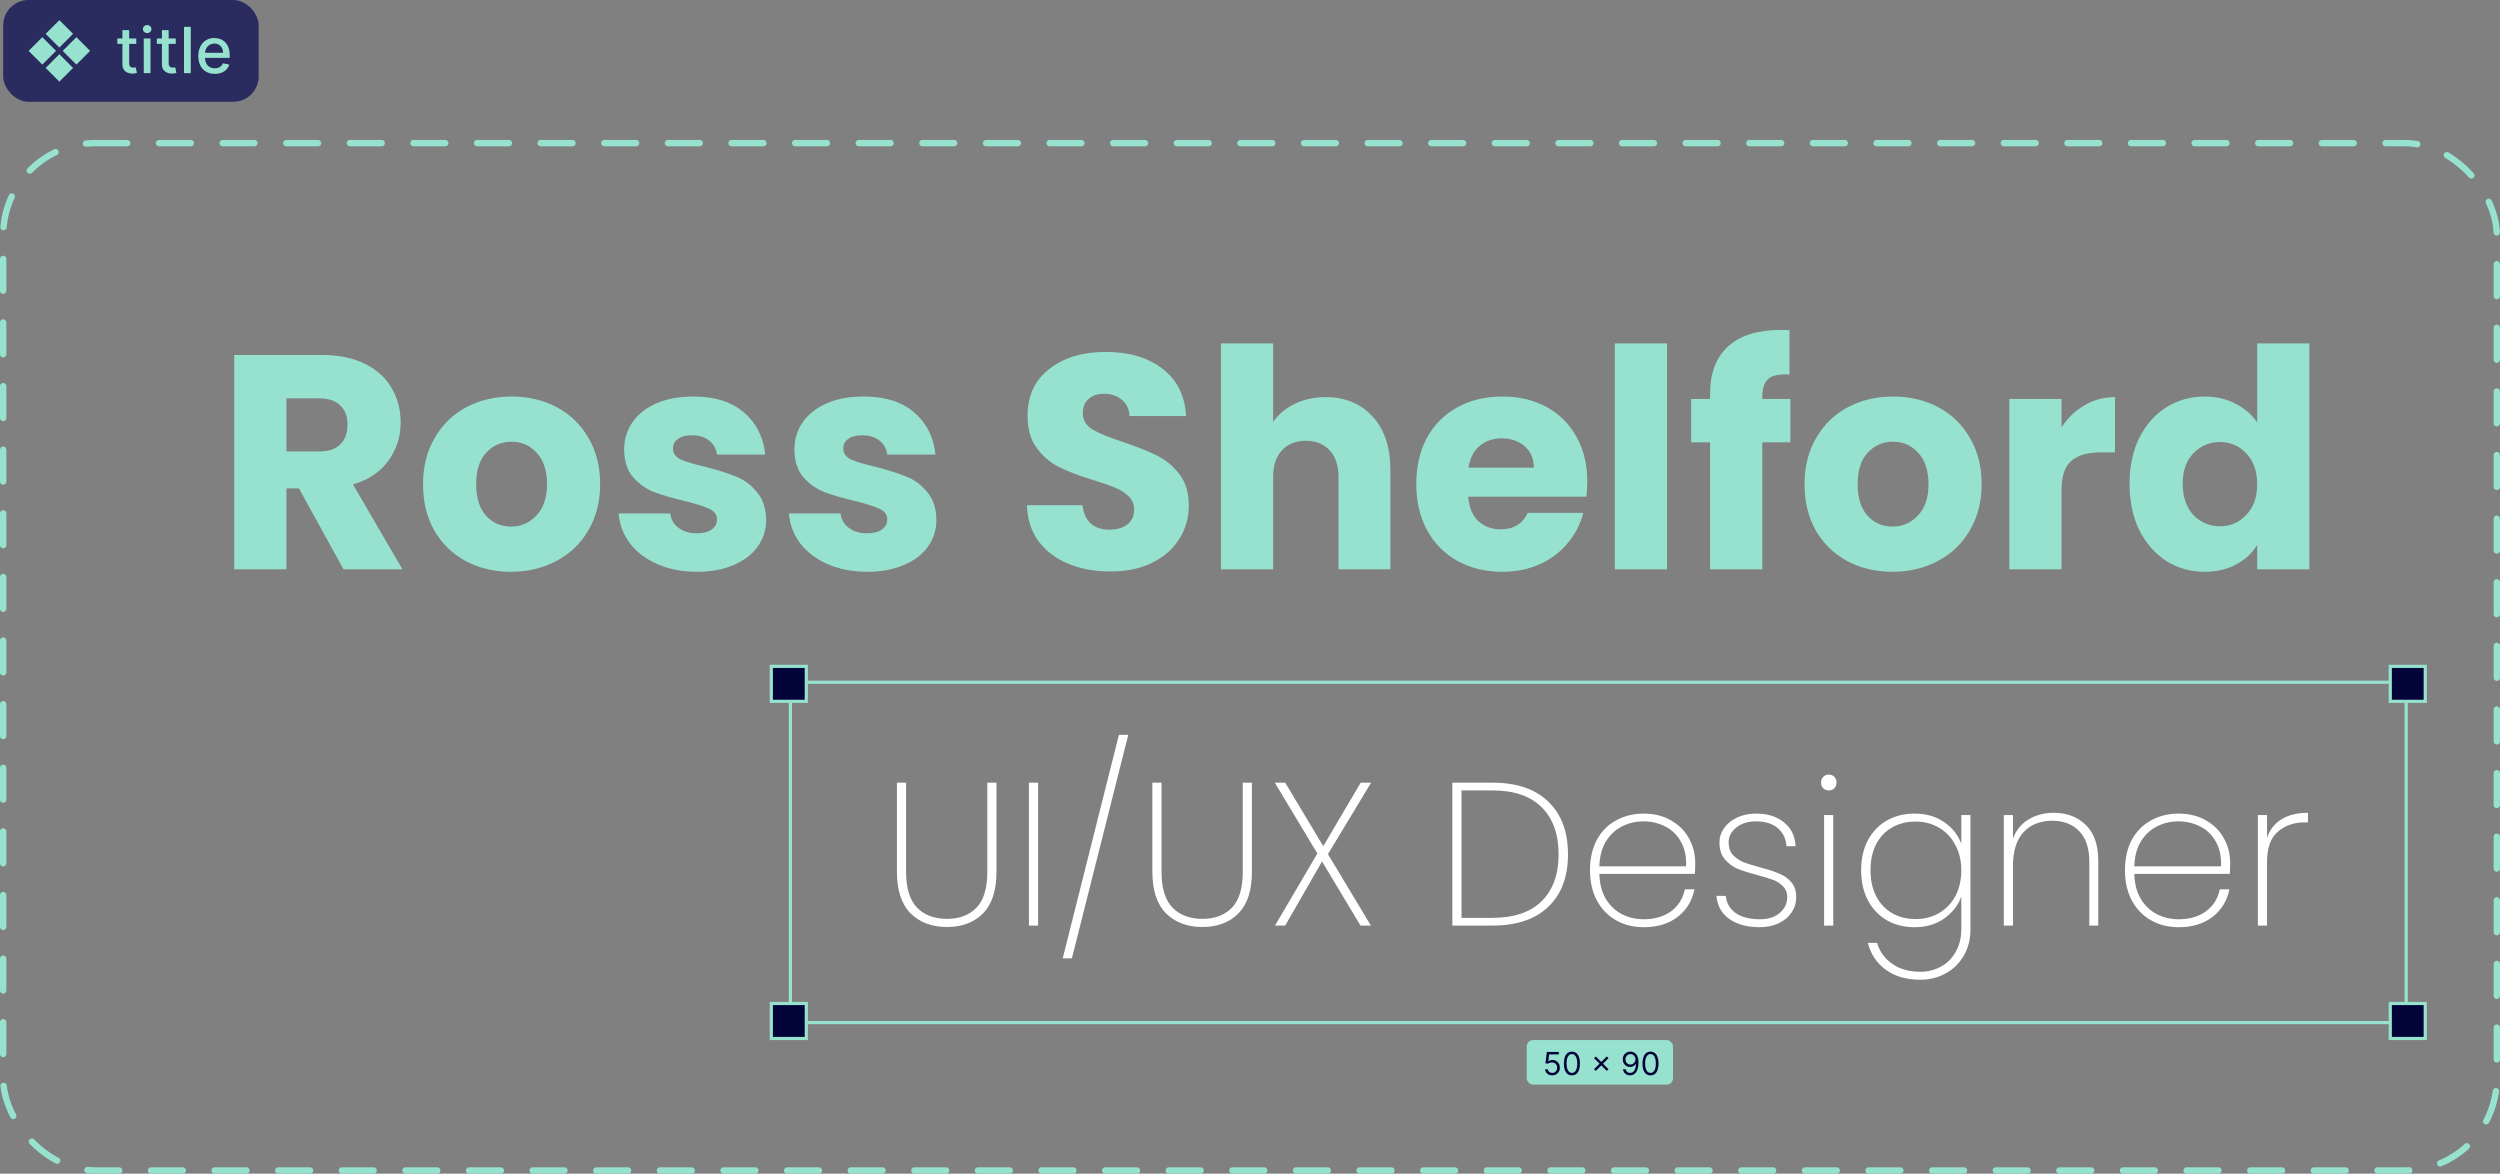 <svg width="786" height="369" viewBox="0 0 786 369" fill="none" xmlns="http://www.w3.org/2000/svg">
<rect x="0" y="0" width="786" height="369" fill="#808080" stroke="none"/>
<path d="M108.008 179L93.992 153.56H90.055V179H73.639V111.608H101.192C106.504 111.608 111.016 112.536 114.728 114.392C118.504 116.248 121.32 118.808 123.176 122.072C125.032 125.272 125.96 128.856 125.96 132.824C125.96 137.304 124.68 141.304 122.12 144.824C119.624 148.344 115.912 150.84 110.984 152.312L126.536 179H108.008ZM90.055 141.944H100.232C103.24 141.944 105.48 141.208 106.952 139.736C108.488 138.264 109.256 136.184 109.256 133.496C109.256 130.936 108.488 128.92 106.952 127.448C105.48 125.976 103.24 125.24 100.232 125.24H90.055V141.944ZM160.649 179.768C155.401 179.768 150.665 178.648 146.441 176.408C142.281 174.168 138.985 170.968 136.553 166.808C134.185 162.648 133.001 157.784 133.001 152.216C133.001 146.712 134.217 141.88 136.648 137.72C139.081 133.496 142.409 130.264 146.633 128.024C150.857 125.784 155.593 124.664 160.841 124.664C166.089 124.664 170.825 125.784 175.049 128.024C179.273 130.264 182.601 133.496 185.033 137.72C187.465 141.88 188.681 146.712 188.681 152.216C188.681 157.72 187.433 162.584 184.937 166.808C182.505 170.968 179.145 174.168 174.857 176.408C170.633 178.648 165.897 179.768 160.649 179.768ZM160.649 165.56C163.785 165.56 166.441 164.408 168.617 162.104C170.857 159.8 171.977 156.504 171.977 152.216C171.977 147.928 170.889 144.632 168.713 142.328C166.601 140.024 163.977 138.872 160.841 138.872C157.641 138.872 154.985 140.024 152.873 142.328C150.761 144.568 149.705 147.864 149.705 152.216C149.705 156.504 150.729 159.8 152.777 162.104C154.889 164.408 157.513 165.56 160.649 165.56ZM219.182 179.768C214.51 179.768 210.35 178.968 206.702 177.368C203.054 175.768 200.174 173.592 198.062 170.84C195.95 168.024 194.766 164.888 194.51 161.432H210.734C210.926 163.288 211.79 164.792 213.326 165.944C214.862 167.096 216.75 167.672 218.99 167.672C221.038 167.672 222.606 167.288 223.694 166.52C224.846 165.688 225.422 164.632 225.422 163.352C225.422 161.816 224.622 160.696 223.022 159.992C221.422 159.224 218.83 158.392 215.246 157.496C211.406 156.6 208.206 155.672 205.646 154.712C203.086 153.688 200.878 152.12 199.022 150.008C197.166 147.832 196.238 144.92 196.238 141.272C196.238 138.2 197.07 135.416 198.734 132.92C200.462 130.36 202.958 128.344 206.222 126.872C209.55 125.4 213.486 124.664 218.03 124.664C224.75 124.664 230.03 126.328 233.87 129.656C237.774 132.984 240.014 137.4 240.59 142.904H225.422C225.166 141.048 224.334 139.576 222.926 138.488C221.582 137.4 219.79 136.856 217.55 136.856C215.63 136.856 214.158 137.24 213.134 138.008C212.11 138.712 211.598 139.704 211.598 140.984C211.598 142.52 212.398 143.672 213.998 144.44C215.662 145.208 218.222 145.976 221.678 146.744C225.646 147.768 228.878 148.792 231.374 149.816C233.87 150.776 236.046 152.376 237.902 154.616C239.822 156.792 240.814 159.736 240.878 163.448C240.878 166.584 239.982 169.4 238.19 171.896C236.462 174.328 233.934 176.248 230.606 177.656C227.342 179.064 223.534 179.768 219.182 179.768ZM272.713 179.768C268.041 179.768 263.881 178.968 260.233 177.368C256.585 175.768 253.705 173.592 251.593 170.84C249.481 168.024 248.297 164.888 248.041 161.432H264.265C264.457 163.288 265.321 164.792 266.857 165.944C268.393 167.096 270.281 167.672 272.521 167.672C274.569 167.672 276.137 167.288 277.225 166.52C278.377 165.688 278.953 164.632 278.953 163.352C278.953 161.816 278.153 160.696 276.553 159.992C274.953 159.224 272.361 158.392 268.777 157.496C264.937 156.6 261.737 155.672 259.177 154.712C256.617 153.688 254.409 152.12 252.553 150.008C250.697 147.832 249.769 144.92 249.769 141.272C249.769 138.2 250.601 135.416 252.265 132.92C253.993 130.36 256.489 128.344 259.753 126.872C263.081 125.4 267.017 124.664 271.561 124.664C278.281 124.664 283.561 126.328 287.401 129.656C291.305 132.984 293.545 137.4 294.121 142.904H278.953C278.697 141.048 277.865 139.576 276.457 138.488C275.113 137.4 273.321 136.856 271.081 136.856C269.161 136.856 267.689 137.24 266.665 138.008C265.641 138.712 265.129 139.704 265.129 140.984C265.129 142.52 265.929 143.672 267.529 144.44C269.193 145.208 271.753 145.976 275.209 146.744C279.177 147.768 282.409 148.792 284.905 149.816C287.401 150.776 289.577 152.376 291.433 154.616C293.353 156.792 294.345 159.736 294.409 163.448C294.409 166.584 293.513 169.4 291.721 171.896C289.993 174.328 287.465 176.248 284.137 177.656C280.873 179.064 277.065 179.768 272.713 179.768ZM349.18 179.672C344.252 179.672 339.836 178.872 335.932 177.272C332.028 175.672 328.892 173.304 326.524 170.168C324.22 167.032 323.004 163.256 322.876 158.84H340.348C340.604 161.336 341.468 163.256 342.94 164.6C344.412 165.88 346.332 166.52 348.7 166.52C351.132 166.52 353.052 165.976 354.46 164.888C355.868 163.736 356.572 162.168 356.572 160.184C356.572 158.52 355.996 157.144 354.844 156.056C353.756 154.968 352.38 154.072 350.716 153.368C349.116 152.664 346.812 151.864 343.804 150.968C339.452 149.624 335.9 148.28 333.148 146.936C330.396 145.592 328.028 143.608 326.044 140.984C324.06 138.36 323.068 134.936 323.068 130.712C323.068 124.44 325.34 119.544 329.884 116.024C334.428 112.44 340.348 110.648 347.644 110.648C355.068 110.648 361.052 112.44 365.596 116.024C370.14 119.544 372.572 124.472 372.892 130.808H355.132C355.004 128.632 354.204 126.936 352.732 125.72C351.26 124.44 349.372 123.8 347.068 123.8C345.084 123.8 343.484 124.344 342.268 125.432C341.052 126.456 340.444 127.96 340.444 129.944C340.444 132.12 341.468 133.816 343.516 135.032C345.564 136.248 348.764 137.56 353.116 138.968C357.468 140.44 360.988 141.848 363.676 143.192C366.428 144.536 368.796 146.488 370.78 149.048C372.764 151.608 373.756 154.904 373.756 158.936C373.756 162.776 372.764 166.264 370.78 169.4C368.86 172.536 366.044 175.032 362.332 176.888C358.62 178.744 354.236 179.672 349.18 179.672ZM416.786 124.856C422.93 124.856 427.858 126.904 431.57 131C435.282 135.032 437.138 140.6 437.138 147.704V179H420.818V149.912C420.818 146.328 419.89 143.544 418.034 141.56C416.178 139.576 413.682 138.584 410.546 138.584C407.41 138.584 404.914 139.576 403.058 141.56C401.202 143.544 400.274 146.328 400.274 149.912V179H383.858V107.96H400.274V132.632C401.938 130.264 404.21 128.376 407.09 126.968C409.97 125.56 413.202 124.856 416.786 124.856ZM499.042 151.352C499.042 152.888 498.946 154.488 498.754 156.152H461.602C461.858 159.48 462.914 162.04 464.77 163.832C466.69 165.56 469.026 166.424 471.778 166.424C475.874 166.424 478.722 164.696 480.322 161.24H497.794C496.898 164.76 495.266 167.928 492.898 170.744C490.594 173.56 487.682 175.768 484.162 177.368C480.642 178.968 476.706 179.768 472.354 179.768C467.106 179.768 462.434 178.648 458.338 176.408C454.242 174.168 451.042 170.968 448.738 166.808C446.434 162.648 445.282 157.784 445.282 152.216C445.282 146.648 446.402 141.784 448.642 137.624C450.946 133.464 454.146 130.264 458.242 128.024C462.338 125.784 467.042 124.664 472.354 124.664C477.538 124.664 482.146 125.752 486.178 127.928C490.21 130.104 493.346 133.208 495.586 137.24C497.89 141.272 499.042 145.976 499.042 151.352ZM482.242 147.032C482.242 144.216 481.282 141.976 479.362 140.312C477.442 138.648 475.042 137.816 472.162 137.816C469.41 137.816 467.074 138.616 465.154 140.216C463.298 141.816 462.146 144.088 461.698 147.032H482.242ZM524.118 107.96V179H507.702V107.96H524.118ZM562.895 139.064H554.062V179H537.647V139.064H531.695V125.432H537.647V123.896C537.647 117.304 539.535 112.312 543.311 108.92C547.087 105.464 552.623 103.736 559.919 103.736C561.135 103.736 562.031 103.768 562.607 103.832V117.752C559.471 117.56 557.263 118.008 555.983 119.096C554.703 120.184 554.062 122.136 554.062 124.952V125.432H562.895V139.064ZM594.992 179.768C589.744 179.768 585.008 178.648 580.784 176.408C576.624 174.168 573.328 170.968 570.896 166.808C568.528 162.648 567.344 157.784 567.344 152.216C567.344 146.712 568.56 141.88 570.992 137.72C573.424 133.496 576.752 130.264 580.976 128.024C585.2 125.784 589.936 124.664 595.184 124.664C600.432 124.664 605.168 125.784 609.392 128.024C613.616 130.264 616.944 133.496 619.376 137.72C621.808 141.88 623.024 146.712 623.024 152.216C623.024 157.72 621.776 162.584 619.28 166.808C616.848 170.968 613.488 174.168 609.2 176.408C604.976 178.648 600.24 179.768 594.992 179.768ZM594.992 165.56C598.128 165.56 600.784 164.408 602.96 162.104C605.2 159.8 606.32 156.504 606.32 152.216C606.32 147.928 605.232 144.632 603.056 142.328C600.944 140.024 598.32 138.872 595.184 138.872C591.984 138.872 589.328 140.024 587.216 142.328C585.104 144.568 584.048 147.864 584.048 152.216C584.048 156.504 585.072 159.8 587.12 162.104C589.232 164.408 591.856 165.56 594.992 165.56ZM648.149 134.36C650.069 131.416 652.469 129.112 655.349 127.448C658.229 125.72 661.429 124.856 664.949 124.856V142.232H660.437C656.341 142.232 653.269 143.128 651.221 144.92C649.173 146.648 648.149 149.72 648.149 154.136V179H631.733V125.432H648.149V134.36ZM669.532 152.12C669.532 146.616 670.556 141.784 672.604 137.624C674.716 133.464 677.564 130.264 681.148 128.024C684.732 125.784 688.732 124.664 693.148 124.664C696.668 124.664 699.868 125.4 702.748 126.872C705.692 128.344 707.996 130.328 709.66 132.824V107.96H726.076V179H709.66V171.32C708.124 173.88 705.916 175.928 703.036 177.464C700.22 179 696.924 179.768 693.148 179.768C688.732 179.768 684.732 178.648 681.148 176.408C677.564 174.104 674.716 170.872 672.604 166.712C670.556 162.488 669.532 157.624 669.532 152.12ZM709.66 152.216C709.66 148.12 708.508 144.888 706.204 142.52C703.964 140.152 701.212 138.968 697.948 138.968C694.684 138.968 691.9 140.152 689.596 142.52C687.356 144.824 686.236 148.024 686.236 152.12C686.236 156.216 687.356 159.48 689.596 161.912C691.9 164.28 694.684 165.464 697.948 165.464C701.212 165.464 703.964 164.28 706.204 161.912C708.508 159.544 709.66 156.312 709.66 152.216Z" fill="#97E2CF"/>
<path d="M284.872 246.072V274.168C284.872 279.245 286.024 282.979 288.328 285.368C290.632 287.715 293.768 288.888 297.736 288.888C301.661 288.888 304.755 287.715 307.016 285.368C309.277 283.021 310.408 279.288 310.408 274.168V246.072H313.288V274.104C313.288 279.949 311.88 284.301 309.064 287.16C306.248 290.019 302.472 291.448 297.736 291.448C293 291.448 289.181 290.019 286.28 287.16C283.421 284.259 281.992 279.907 281.992 274.104V246.072H284.872ZM326.378 246.072V291H323.498V246.072H326.378ZM354.728 231.032L337 301.304H334.12L351.784 231.032H354.728ZM365.185 246.072V274.168C365.185 279.245 366.337 282.979 368.641 285.368C370.945 287.715 374.081 288.888 378.049 288.888C381.974 288.888 385.067 287.715 387.329 285.368C389.59 283.021 390.721 279.288 390.721 274.168V246.072H393.601V274.104C393.601 279.949 392.193 284.301 389.377 287.16C386.561 290.019 382.785 291.448 378.049 291.448C373.313 291.448 369.494 290.019 366.593 287.16C363.734 284.259 362.305 279.907 362.305 274.104V246.072H365.185ZM417.507 268.536L431.011 291H427.747L415.651 270.84L404.067 291H400.867L414.179 268.344L400.803 246.072H404.067L416.035 266.04L427.811 246.072H431.075L417.507 268.536ZM469.231 246.072C476.826 246.072 482.671 248.056 486.767 252.024C490.906 255.992 492.975 261.517 492.975 268.6C492.975 275.683 490.906 281.187 486.767 285.112C482.671 289.037 476.826 291 469.231 291H456.623V246.072H469.231ZM469.231 288.568C476.015 288.568 481.178 286.819 484.719 283.32C488.26 279.779 490.031 274.872 490.031 268.6C490.031 262.285 488.26 257.357 484.719 253.816C481.178 250.275 476.015 248.504 469.231 248.504H459.503V288.568H469.231ZM532.982 271.288C532.982 272.824 532.939 273.976 532.854 274.744H502.838C502.923 277.859 503.606 280.483 504.885 282.616C506.166 284.749 507.851 286.349 509.942 287.416C512.032 288.483 514.315 289.016 516.79 289.016C520.203 289.016 523.062 288.184 525.366 286.52C527.67 284.813 529.12 282.509 529.718 279.608H532.726C532.043 283.149 530.294 286.029 527.478 288.248C524.662 290.424 521.099 291.512 516.79 291.512C513.547 291.512 510.646 290.787 508.086 289.336C505.526 287.885 503.52 285.816 502.07 283.128C500.619 280.397 499.894 277.219 499.894 273.592C499.894 269.965 500.598 266.808 502.006 264.12C503.456 261.432 505.462 259.384 508.022 257.976C510.582 256.525 513.504 255.8 516.79 255.8C520.118 255.8 522.998 256.525 525.43 257.976C527.904 259.384 529.782 261.283 531.062 263.672C532.342 266.019 532.982 268.557 532.982 271.288ZM530.102 272.376C530.23 269.304 529.675 266.701 528.438 264.568C527.243 262.435 525.6 260.856 523.51 259.832C521.419 258.765 519.158 258.232 516.726 258.232C514.294 258.232 512.032 258.765 509.942 259.832C507.894 260.856 506.208 262.435 504.885 264.568C503.606 266.701 502.923 269.304 502.838 272.376H530.102ZM553.27 291.512C549.387 291.512 546.208 290.659 543.734 288.952C541.302 287.245 539.936 284.813 539.638 281.656H542.582C542.795 283.917 543.819 285.709 545.654 287.032C547.531 288.355 550.07 289.016 553.27 289.016C555.915 289.016 558.006 288.355 559.542 287.032C561.12 285.667 561.91 284.003 561.91 282.04C561.91 280.675 561.483 279.565 560.63 278.712C559.819 277.816 558.795 277.133 557.558 276.664C556.32 276.195 554.635 275.683 552.502 275.128C549.942 274.445 547.872 273.784 546.294 273.144C544.715 272.461 543.371 271.459 542.262 270.136C541.152 268.813 540.598 267.043 540.598 264.824C540.598 263.203 541.088 261.709 542.07 260.344C543.051 258.936 544.416 257.827 546.166 257.016C547.915 256.205 549.899 255.8 552.118 255.8C555.744 255.8 558.667 256.717 560.886 258.552C563.147 260.344 564.363 262.84 564.534 266.04H561.654C561.526 263.736 560.63 261.859 558.966 260.408C557.302 258.957 554.998 258.232 552.054 258.232C549.579 258.232 547.531 258.872 545.91 260.152C544.288 261.432 543.478 262.989 543.478 264.824C543.478 266.445 543.926 267.768 544.822 268.792C545.76 269.773 546.891 270.541 548.214 271.096C549.579 271.608 551.371 272.163 553.59 272.76C556.022 273.4 557.963 274.04 559.414 274.68C560.907 275.277 562.166 276.173 563.19 277.368C564.214 278.52 564.726 280.077 564.726 282.04C564.726 283.832 564.235 285.453 563.254 286.904C562.272 288.355 560.907 289.485 559.158 290.296C557.408 291.107 555.446 291.512 553.27 291.512ZM574.97 248.504C574.287 248.504 573.711 248.291 573.242 247.864C572.773 247.395 572.538 246.776 572.538 246.008C572.538 245.283 572.773 244.685 573.242 244.216C573.711 243.747 574.287 243.512 574.97 243.512C575.653 243.512 576.229 243.747 576.698 244.216C577.167 244.685 577.402 245.283 577.402 246.008C577.402 246.776 577.167 247.395 576.698 247.864C576.229 248.291 575.653 248.504 574.97 248.504ZM576.378 256.248V291H573.498V256.248H576.378ZM601.912 255.8C605.581 255.8 608.696 256.696 611.256 258.488C613.816 260.237 615.608 262.499 616.632 265.272V256.248H619.512V292.088C619.512 295.288 618.808 298.083 617.4 300.472C615.992 302.904 614.093 304.76 611.704 306.04C609.314 307.363 606.648 308.024 603.704 308.024C599.352 308.024 595.746 306.979 592.888 304.888C590.029 302.797 588.152 299.981 587.256 296.44H590.135C590.989 299.213 592.589 301.411 594.936 303.032C597.282 304.696 600.205 305.528 603.704 305.528C606.136 305.528 608.333 304.973 610.296 303.864C612.258 302.797 613.794 301.24 614.904 299.192C616.056 297.187 616.632 294.819 616.632 292.088V281.912C615.608 284.685 613.794 286.989 611.192 288.824C608.632 290.616 605.538 291.512 601.912 291.512C598.669 291.512 595.768 290.787 593.208 289.336C590.69 287.843 588.706 285.752 587.256 283.064C585.848 280.333 585.144 277.176 585.144 273.592C585.144 270.008 585.848 266.872 587.256 264.184C588.706 261.496 590.69 259.427 593.208 257.976C595.768 256.525 598.669 255.8 601.912 255.8ZM616.632 273.592C616.632 270.563 615.992 267.896 614.712 265.592C613.474 263.245 611.768 261.453 609.592 260.216C607.416 258.936 604.984 258.296 602.296 258.296C599.48 258.296 597.005 258.915 594.872 260.152C592.738 261.347 591.074 263.096 589.88 265.4C588.685 267.704 588.088 270.435 588.088 273.592C588.088 276.749 588.685 279.48 589.88 281.784C591.074 284.088 592.738 285.859 594.872 287.096C597.048 288.333 599.522 288.952 602.296 288.952C604.984 288.952 607.416 288.333 609.592 287.096C611.81 285.816 613.538 284.024 614.776 281.72C616.013 279.373 616.632 276.664 616.632 273.592ZM645.678 255.544C649.817 255.544 653.187 256.824 655.79 259.384C658.393 261.901 659.694 265.656 659.694 270.648V291H656.878V270.84C656.878 266.701 655.833 263.544 653.742 261.368C651.651 259.149 648.814 258.04 645.23 258.04C641.475 258.04 638.467 259.235 636.206 261.624C633.987 264.013 632.878 267.555 632.878 272.248V291H629.998V256.248H632.878V263.608C633.859 261.005 635.481 259.021 637.742 257.656C640.046 256.248 642.691 255.544 645.678 255.544ZM701.169 271.288C701.169 272.824 701.126 273.976 701.041 274.744H671.025C671.11 277.859 671.793 280.483 673.073 282.616C674.353 284.749 676.038 286.349 678.129 287.416C680.22 288.483 682.502 289.016 684.977 289.016C688.39 289.016 691.249 288.184 693.553 286.52C695.857 284.813 697.308 282.509 697.905 279.608H700.913C700.23 283.149 698.481 286.029 695.665 288.248C692.849 290.424 689.286 291.512 684.977 291.512C681.734 291.512 678.833 290.787 676.273 289.336C673.713 287.885 671.708 285.816 670.257 283.128C668.806 280.397 668.081 277.219 668.081 273.592C668.081 269.965 668.785 266.808 670.193 264.12C671.644 261.432 673.649 259.384 676.209 257.976C678.769 256.525 681.692 255.8 684.977 255.8C688.305 255.8 691.185 256.525 693.617 257.976C696.092 259.384 697.969 261.283 699.249 263.672C700.529 266.019 701.169 268.557 701.169 271.288ZM698.289 272.376C698.417 269.304 697.862 266.701 696.625 264.568C695.43 262.435 693.788 260.856 691.697 259.832C689.606 258.765 687.345 258.232 684.913 258.232C682.481 258.232 680.22 258.765 678.129 259.832C676.081 260.856 674.396 262.435 673.073 264.568C671.793 266.701 671.11 269.304 671.025 272.376H698.289ZM712.753 263.416C713.606 260.856 715.121 258.915 717.297 257.592C719.473 256.227 722.246 255.544 725.617 255.544V258.552H724.657C721.244 258.552 718.406 259.533 716.145 261.496C713.884 263.416 712.753 266.573 712.753 270.968V291H709.873V256.248H712.753V263.416Z" fill="white"/>
<rect x="1" y="45" width="784" height="323" rx="29" stroke="#97E2CF" stroke-width="2" stroke-linecap="round" stroke-dasharray="10 10"/>
<rect x="1" width="80.326" height="32" rx="8" fill="#2A2B5F"/>
<rect x="18.663" y="6.337" width="6.094" height="6.094" transform="rotate(45 18.663 6.337)" fill="#97E2CF"/>
<rect x="24.017" y="11.691" width="6.094" height="6.094" transform="rotate(45 24.017 11.691)" fill="#97E2CF"/>
<rect x="13.309" y="11.691" width="6.094" height="6.094" transform="rotate(45 13.309 11.691)" fill="#97E2CF"/>
<rect x="18.663" y="17.045" width="6.094" height="6.094" transform="rotate(45 18.663 17.045)" fill="#97E2CF"/>
<path d="M42.846 12.091V13.796H36.887V12.091H42.846ZM38.485 9.477H40.609V19.797C40.609 20.209 40.67 20.519 40.793 20.727C40.916 20.931 41.075 21.07 41.269 21.146C41.468 21.217 41.683 21.253 41.915 21.253C42.086 21.253 42.235 21.241 42.363 21.217C42.491 21.194 42.59 21.175 42.661 21.16L43.045 22.915C42.922 22.962 42.746 23.009 42.519 23.057C42.292 23.109 42.008 23.137 41.667 23.142C41.108 23.151 40.587 23.052 40.104 22.844C39.621 22.635 39.231 22.313 38.932 21.878C38.634 21.442 38.485 20.895 38.485 20.237V9.477ZM45.195 23V12.091H47.318V23H45.195ZM46.267 10.408C45.898 10.408 45.581 10.285 45.316 10.038C45.055 9.787 44.925 9.489 44.925 9.143C44.925 8.793 45.055 8.495 45.316 8.249C45.581 7.998 45.898 7.872 46.267 7.872C46.637 7.872 46.952 7.998 47.212 8.249C47.477 8.495 47.61 8.793 47.61 9.143C47.61 9.489 47.477 9.787 47.212 10.038C46.952 10.285 46.637 10.408 46.267 10.408ZM55.268 12.091V13.796H49.309V12.091H55.268ZM50.907 9.477H53.03V19.797C53.03 20.209 53.092 20.519 53.215 20.727C53.338 20.931 53.497 21.07 53.691 21.146C53.89 21.217 54.105 21.253 54.337 21.253C54.508 21.253 54.657 21.241 54.785 21.217C54.913 21.194 55.012 21.175 55.083 21.16L55.467 22.915C55.343 22.962 55.168 23.009 54.941 23.057C54.714 23.109 54.43 23.137 54.089 23.142C53.53 23.151 53.009 23.052 52.526 22.844C52.043 22.635 51.653 22.313 51.354 21.878C51.056 21.442 50.907 20.895 50.907 20.237V9.477ZM59.975 8.455V23H57.851V8.455H59.975ZM67.533 23.22C66.459 23.22 65.533 22.991 64.756 22.531C63.984 22.067 63.388 21.416 62.967 20.578C62.55 19.735 62.342 18.748 62.342 17.616C62.342 16.499 62.55 15.514 62.967 14.662C63.388 13.81 63.975 13.144 64.728 12.666C65.486 12.188 66.371 11.949 67.384 11.949C68 11.949 68.596 12.051 69.174 12.254C69.752 12.458 70.27 12.777 70.729 13.213C71.189 13.649 71.551 14.214 71.816 14.911C72.081 15.602 72.214 16.442 72.214 17.432V18.185H63.542V16.594H70.133C70.133 16.035 70.019 15.54 69.792 15.109C69.564 14.674 69.245 14.331 68.833 14.079C68.426 13.829 67.948 13.703 67.398 13.703C66.802 13.703 66.281 13.85 65.836 14.143C65.395 14.432 65.055 14.811 64.813 15.28C64.576 15.744 64.458 16.248 64.458 16.793V18.035C64.458 18.765 64.586 19.385 64.841 19.896C65.102 20.408 65.464 20.798 65.928 21.068C66.392 21.333 66.934 21.466 67.555 21.466C67.957 21.466 68.324 21.409 68.655 21.296C68.987 21.177 69.273 21.002 69.515 20.77C69.756 20.538 69.941 20.251 70.069 19.91L72.079 20.273C71.918 20.865 71.629 21.383 71.212 21.828C70.8 22.268 70.282 22.612 69.657 22.858C69.037 23.099 68.329 23.22 67.533 23.22Z" fill="#97E2CF"/>
<rect x="248.5" y="214.5" width="508" height="107" stroke="#97E2CF"/>
<rect x="751.5" y="209.5" width="11" height="11" fill="#030439" stroke="#97E2CF"/>
<rect x="480" y="327" width="46" height="14" rx="2" fill="#97E2CF"/>
<path d="M488.026 338.099C487.609 338.099 487.234 338.017 486.9 337.851C486.566 337.685 486.299 337.458 486.097 337.169C485.896 336.88 485.786 336.551 485.767 336.182H486.619C486.652 336.511 486.802 336.783 487.067 336.999C487.334 337.212 487.654 337.318 488.026 337.318C488.324 337.318 488.589 337.248 488.821 337.109C489.055 336.969 489.239 336.777 489.371 336.533C489.506 336.287 489.574 336.009 489.574 335.699C489.574 335.382 489.504 335.099 489.364 334.85C489.227 334.599 489.038 334.402 488.796 334.257C488.555 334.113 488.279 334.039 487.969 334.037C487.746 334.035 487.518 334.069 487.283 334.14C487.049 334.209 486.856 334.297 486.705 334.406L485.881 334.307L486.321 330.727H490.099V331.509H487.06L486.804 333.653H486.847C486.996 333.535 487.183 333.437 487.408 333.359C487.633 333.281 487.867 333.241 488.111 333.241C488.556 333.241 488.952 333.348 489.3 333.561C489.651 333.772 489.925 334.061 490.124 334.428C490.326 334.795 490.426 335.214 490.426 335.685C490.426 336.149 490.322 336.563 490.114 336.928C489.908 337.29 489.624 337.576 489.261 337.787C488.899 337.995 488.487 338.099 488.026 338.099ZM494.209 338.099C493.674 338.099 493.218 337.954 492.842 337.663C492.465 337.369 492.178 336.944 491.979 336.388C491.78 335.829 491.681 335.154 491.681 334.364C491.681 333.578 491.78 332.906 491.979 332.35C492.18 331.791 492.469 331.365 492.845 331.072C493.224 330.776 493.679 330.628 494.209 330.628C494.739 330.628 495.193 330.776 495.569 331.072C495.948 331.365 496.237 331.791 496.436 332.35C496.637 332.906 496.737 333.578 496.737 334.364C496.737 335.154 496.638 335.829 496.439 336.388C496.24 336.944 495.953 337.369 495.576 337.663C495.2 337.954 494.744 338.099 494.209 338.099ZM494.209 337.318C494.739 337.318 495.151 337.062 495.445 336.551C495.738 336.04 495.885 335.311 495.885 334.364C495.885 333.734 495.818 333.198 495.683 332.755C495.55 332.312 495.358 331.975 495.107 331.743C494.859 331.511 494.559 331.395 494.209 331.395C493.683 331.395 493.273 331.654 492.977 332.173C492.681 332.689 492.533 333.419 492.533 334.364C492.533 334.993 492.599 335.528 492.732 335.969C492.864 336.409 493.055 336.744 493.303 336.974C493.554 337.203 493.856 337.318 494.209 337.318ZM505.175 336.693L501.169 332.688L501.709 332.148L505.715 336.153L505.175 336.693ZM501.709 336.693L501.169 336.153L505.175 332.148L505.715 332.688L501.709 336.693ZM512.619 330.628C512.917 330.63 513.216 330.687 513.514 330.798C513.812 330.91 514.084 331.094 514.331 331.352C514.577 331.608 514.775 331.957 514.924 332.4C515.073 332.843 515.147 333.398 515.147 334.065C515.147 334.712 515.086 335.286 514.963 335.788C514.842 336.287 514.667 336.709 514.437 337.052C514.21 337.395 513.933 337.656 513.606 337.833C513.282 338.011 512.915 338.099 512.505 338.099C512.098 338.099 511.735 338.019 511.415 337.858C511.098 337.695 510.837 337.469 510.634 337.18C510.433 336.888 510.304 336.551 510.247 336.168H511.113C511.191 336.501 511.346 336.777 511.578 336.995C511.813 337.21 512.122 337.318 512.505 337.318C513.066 337.318 513.509 337.073 513.833 336.583C514.16 336.093 514.324 335.401 514.324 334.506H514.267C514.134 334.705 513.977 334.876 513.794 335.021C513.612 335.165 513.41 335.276 513.187 335.354C512.965 335.433 512.728 335.472 512.477 335.472C512.06 335.472 511.678 335.369 511.33 335.163C510.984 334.954 510.707 334.669 510.499 334.307C510.293 333.942 510.19 333.526 510.19 333.057C510.19 332.612 510.289 332.205 510.488 331.835C510.69 331.464 510.971 331.168 511.333 330.947C511.698 330.727 512.127 330.621 512.619 330.628ZM512.619 331.409C512.321 331.409 512.052 331.484 511.813 331.633C511.576 331.78 511.388 331.978 511.248 332.229C511.111 332.478 511.042 332.754 511.042 333.057C511.042 333.36 511.109 333.636 511.241 333.884C511.376 334.13 511.56 334.327 511.792 334.474C512.026 334.618 512.292 334.69 512.591 334.69C512.815 334.69 513.025 334.647 513.219 334.559C513.413 334.469 513.583 334.347 513.727 334.193C513.874 334.037 513.989 333.861 514.071 333.664C514.154 333.465 514.196 333.258 514.196 333.043C514.196 332.759 514.127 332.492 513.99 332.244C513.855 331.995 513.668 331.794 513.429 331.64C513.192 331.486 512.922 331.409 512.619 331.409ZM518.916 338.099C518.381 338.099 517.925 337.954 517.549 337.663C517.172 337.369 516.885 336.944 516.686 336.388C516.487 335.829 516.388 335.154 516.388 334.364C516.388 333.578 516.487 332.906 516.686 332.35C516.887 331.791 517.176 331.365 517.552 331.072C517.931 330.776 518.386 330.628 518.916 330.628C519.446 330.628 519.9 330.776 520.276 331.072C520.655 331.365 520.944 331.791 521.143 332.35C521.344 332.906 521.444 333.578 521.444 334.364C521.444 335.154 521.345 335.829 521.146 336.388C520.947 336.944 520.66 337.369 520.283 337.663C519.907 337.954 519.451 338.099 518.916 338.099ZM518.916 337.318C519.446 337.318 519.858 337.062 520.152 336.551C520.445 336.04 520.592 335.311 520.592 334.364C520.592 333.734 520.525 333.198 520.39 332.755C520.257 332.312 520.065 331.975 519.814 331.743C519.566 331.511 519.266 331.395 518.916 331.395C518.39 331.395 517.98 331.654 517.684 332.173C517.388 332.689 517.24 333.419 517.24 334.364C517.24 334.993 517.306 335.528 517.439 335.969C517.571 336.409 517.762 336.744 518.01 336.974C518.261 337.203 518.563 337.318 518.916 337.318Z" fill="#030439"/>
<rect x="751.5" y="315.5" width="11" height="11" fill="#030439" stroke="#97E2CF"/>
<rect x="242.5" y="315.5" width="11" height="11" fill="#030439" stroke="#97E2CF"/>
<rect x="242.5" y="209.5" width="11" height="11" fill="#030439" stroke="#97E2CF"/>
</svg>

